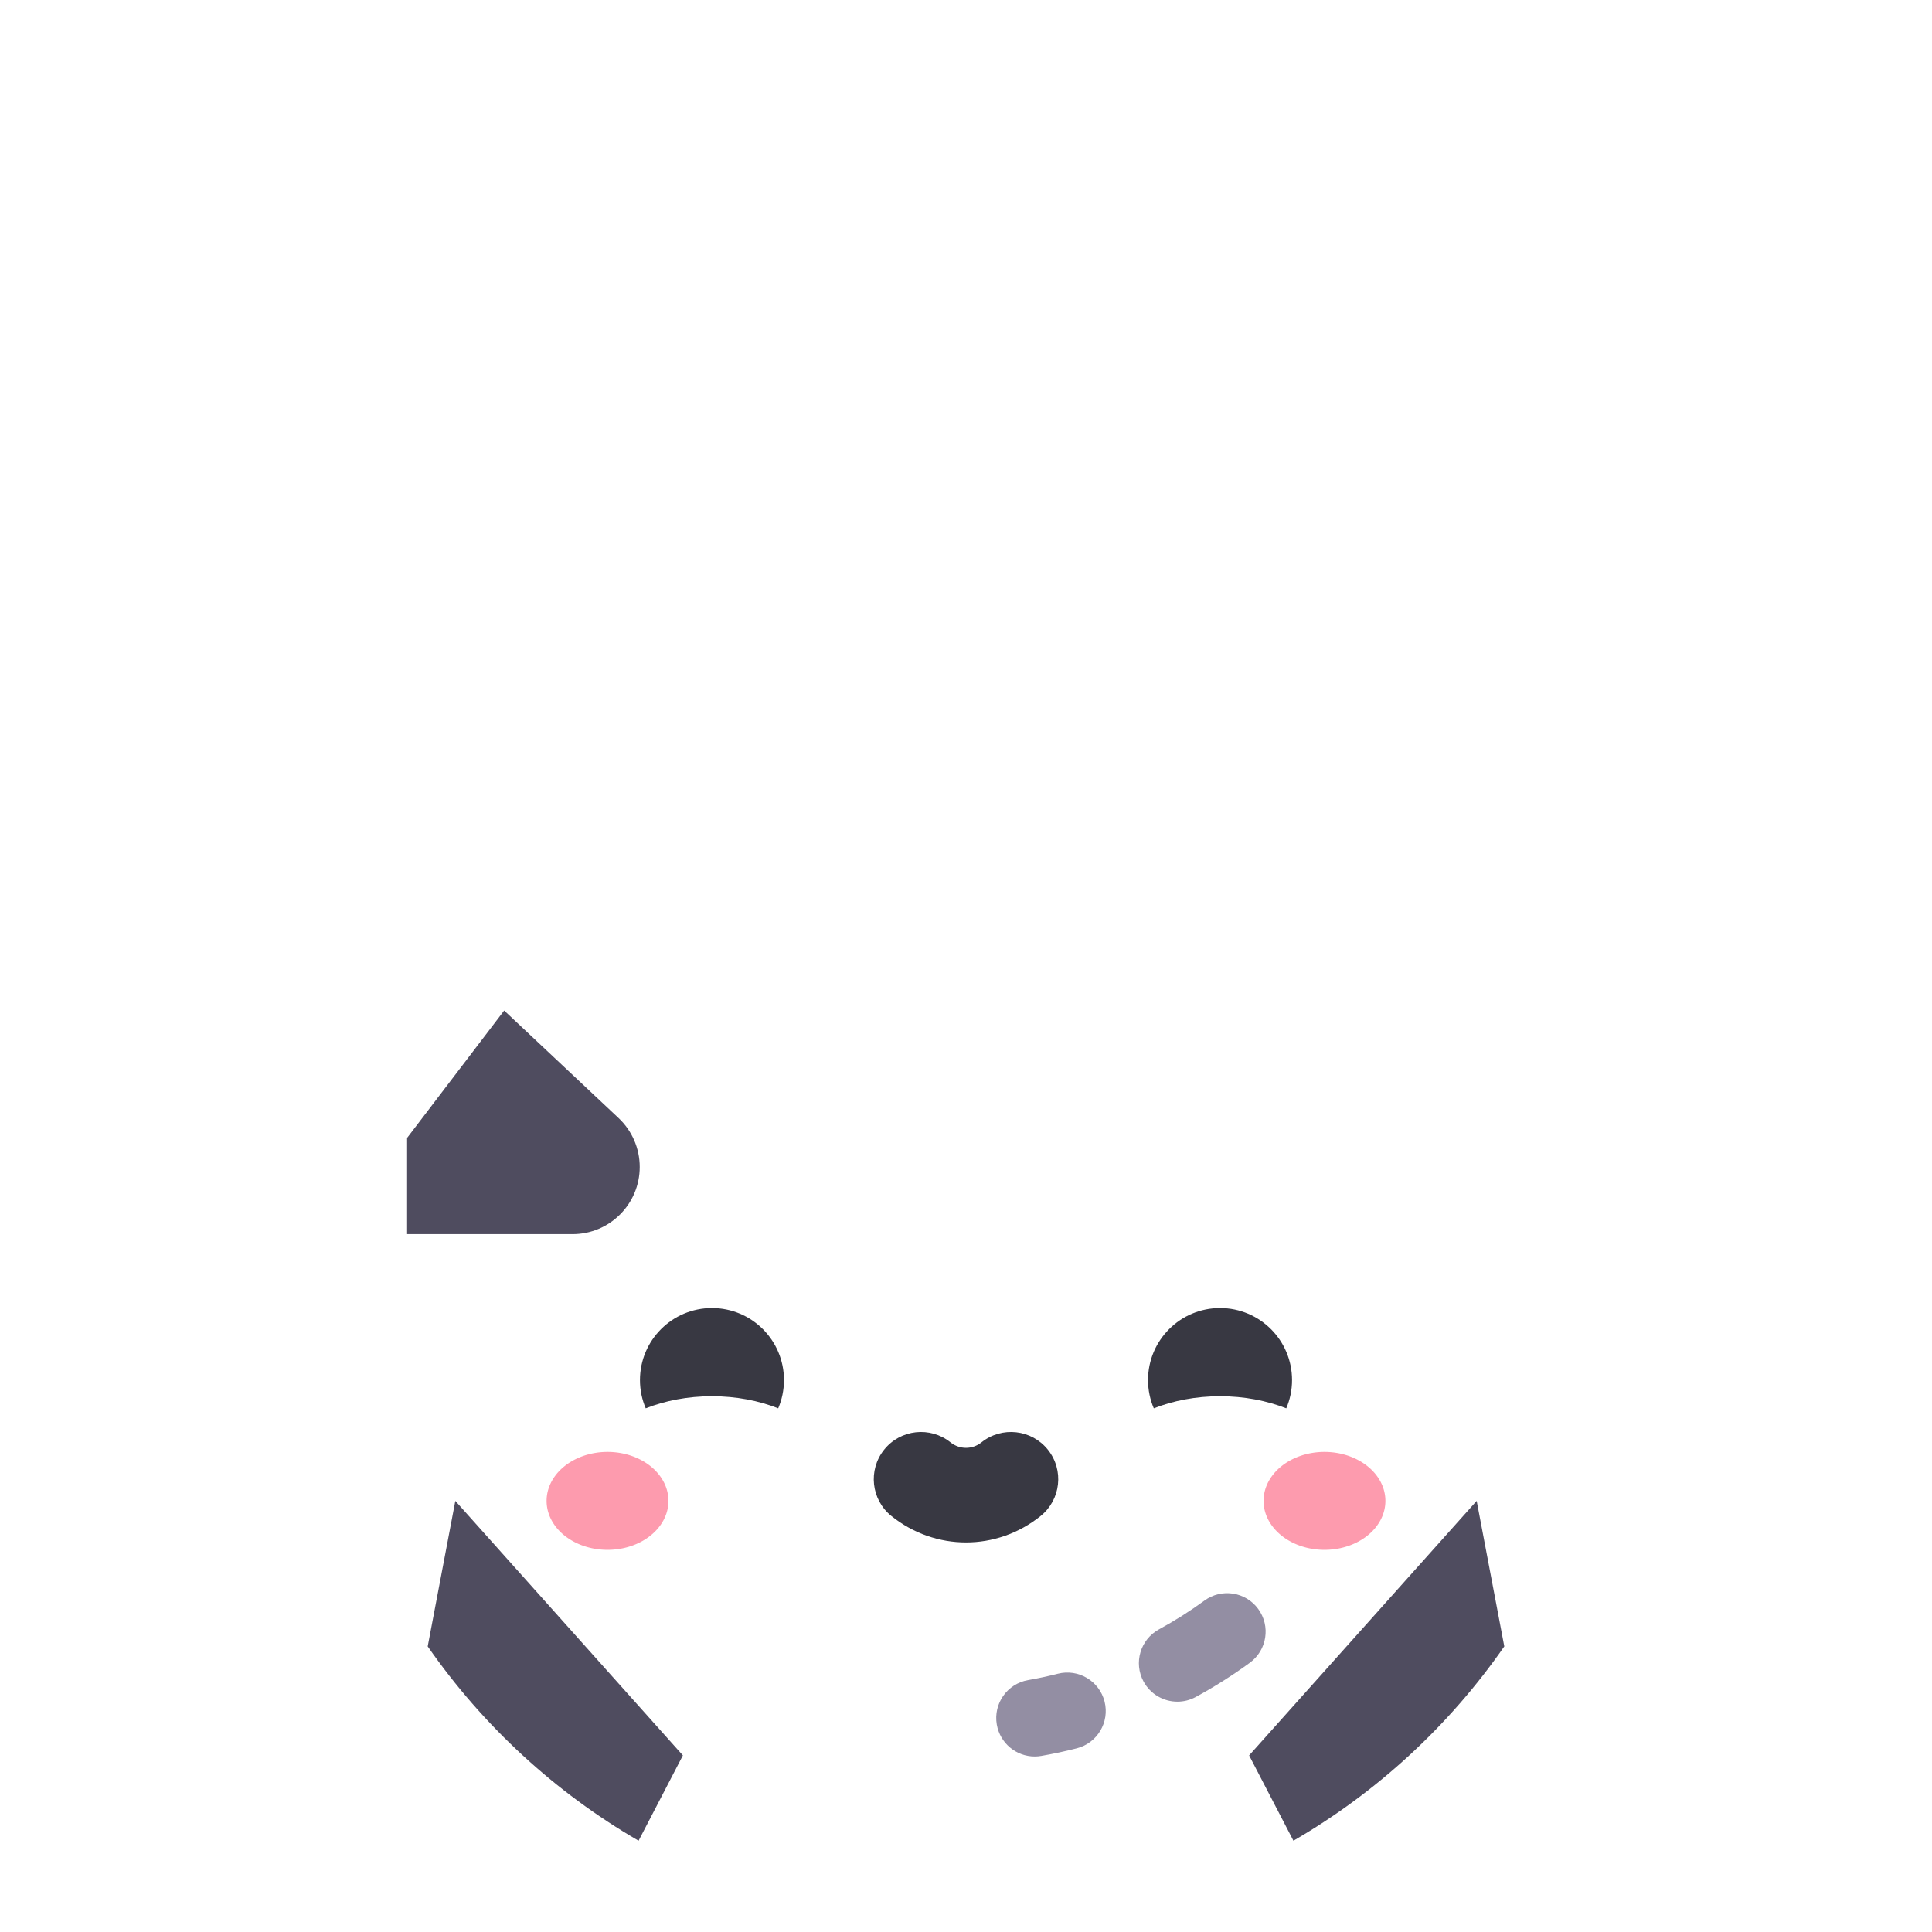 <svg xmlns="http://www.w3.org/2000/svg" viewBox="0.0 0.0 200.0 200.0" height="200.0px" width="200.0px"><path fill="url(#SVGID_1_)" fill-opacity="1.0"  filling="0" d="M158.541 185.27 L152.865 155.369 L129.308 181.72 L135.328 193.308 C137.464 197.42 141.712 200 146.345 200 C154.129 200.0 159.993 192.918 158.541 185.27 Z"></path>
<path fill="url(#SVGID_2_)" fill-opacity="1.0"  filling="0" d="M41.459 185.27 L47.135 155.369 L70.692 181.72 L64.672 193.308 C62.536 197.42 58.289 200.0 53.655 200.0 C45.871 200.0 40.007 192.918 41.459 185.27 Z"></path>
<path fill="#4f4c5f" fill-opacity="1.0"  filling="0" d="M155.724 170.434 L152.865 155.369 L129.308 181.72 L133.895 190.551 C142.566 185.527 150.025 178.636 155.724 170.434 Z"></path>
<path fill="#4f4c5f" fill-opacity="1.0"  filling="0" d="M66.105 190.551 L70.692 181.72 L47.135 155.37 L44.276 170.434 C49.975 178.635 57.433 185.526 66.105 190.551 Z"></path>
<path fill="url(#SVGID_3_)" fill-opacity="1.0"  filling="0" d="M42.143 117.797 L42.143 131.83 C42.143 163.784 68.047 189.687 100.0 189.687 C131.954 189.687 157.857 163.783 157.857 131.83 L157.857 117.797 L100.0 104.61 L42.143 117.797 Z"></path>
<path fill="#938ea3" fill-opacity="1.0"  filling="0" d="M107.109 181.832 C105.208 181.832 103.526 180.468 103.188 178.531 C102.811 176.363 104.262 174.3 106.43 173.922 C107.451 173.744 108.484 173.523 109.5 173.265 C111.633 172.722 113.8 174.012 114.343 176.144 C114.885 178.276 113.596 180.445 111.463 180.987 C110.252 181.296 109.018 181.56 107.797 181.772 C107.566 181.813 107.336 181.832 107.109 181.832 Z"></path>
<path fill="#938ea3" fill-opacity="1.0"  filling="0" d="M121.886 176.155 C120.472 176.155 119.104 175.401 118.381 174.072 C117.331 172.139 118.047 169.72 119.98 168.669 C121.604 167.787 123.187 166.785 124.684 165.692 C126.461 164.394 128.954 164.783 130.251 166.56 C131.549 168.337 131.16 170.829 129.383 172.127 C127.601 173.428 125.717 174.62 123.784 175.671 C123.18 175.999 122.528 176.155 121.886 176.155 Z"></path>
<path fill="url(#SVGID_4_)" fill-opacity="1.0"  filling="0" d="M119.286 76.582 L138.571 72.743 L157.857 76.582 L157.857 95.382 L119.286 95.382 L114.71 85.501 L119.286 76.582 Z"></path>
<path fill="url(#SVGID_5_)" fill-opacity="1.0"  filling="0" d="M80.714 76.582 L61.429 72.743 L42.143 76.582 L42.143 95.382 L80.714 95.382 L84.786 84.063 L80.714 76.582 Z"></path>
<path fill="url(#SVGID_6_)" fill-opacity="1.0"  filling="0" d="M109.973 69.161 L90.027 69.161 L80.055 34.58 L90.027 0.0 L109.973 0.0 L119.945 34.58 L109.973 69.161 Z"></path>
<path fill="url(#SVGID_7_)" fill-opacity="1.0"  filling="0" d="M129.917 69.161 L149.862 69.161 L149.862 0.0 L129.917 0.0 L119.945 34.58 L129.917 69.161 Z"></path>
<path fill="url(#SVGID_8_)" fill-opacity="1.0"  filling="0" d="M70.083 69.161 L50.138 69.161 L50.138 0.0 L70.083 0.0 L80.055 34.58 L70.083 69.161 Z"></path>
<path fill="url(#SVGID_9_)" fill-opacity="1.0"  filling="0" d="M70.083 0.0 L90.028 0.0 L90.028 69.161 L70.083 69.161 L70.083 0.0 Z"></path>
<path fill="url(#SVGID_10_)" fill-opacity="1.0"  filling="0" d="M109.973 69.161 L129.917 69.161 L129.917 0.0 L109.973 0.0 L109.973 69.161 Z"></path>
<path fill="#fd9bae" fill-opacity="1.0"  filling="0" d="M69.197 155.37 A6.307 5.069 0.0 1 1 56.583 155.37 A6.307 5.069 0.0 1 1 69.197 155.37 Z"></path>
<path fill="#fd9bae" fill-opacity="1.0"  filling="0" d="M143.417 155.37 A6.307 5.069 0.0 1 1 130.803 155.37 A6.307 5.069 0.0 1 1 143.417 155.37 Z"></path>
<path fill="#383842" fill-opacity="1.0"  filling="0" d="M100.0 159.671 C97.278 159.671 94.555 158.761 92.284 156.941 C90.177 155.253 89.837 152.177 91.525 150.071 C93.213 147.963 96.29 147.624 98.396 149.312 C99.341 150.069 100.66 150.069 101.604 149.312 C103.71 147.624 106.787 147.964 108.475 150.071 C110.163 152.177 109.823 155.253 107.716 156.941 C105.445 158.761 102.722 159.671 100.0 159.671 Z"></path>
<path fill="#fff" fill-opacity="1.0"  filling="0" d="M86.181 142.028 C85.763 135.633 80.438 130.525 74.031 130.361 C66.974 130.18 61.196 135.847 61.196 142.863 C61.196 143.22 61.212 143.572 61.241 143.92 C61.419 146.036 63.714 147.296 65.611 146.343 C66.008 146.144 66.427 145.965 66.855 145.795 L66.846 145.791 L73.702 140.6 L80.559 145.791 L80.547 145.794 C80.976 145.964 81.395 146.143 81.792 146.342 C83.711 147.306 85.998 146.004 86.169 143.864 C86.217 143.263 86.222 142.65 86.181 142.028 Z"></path>
<path fill="#383842" fill-opacity="1.0"  filling="0" d="M73.702 144.538 C76.204 144.538 78.547 144.995 80.559 145.791 C80.943 144.892 81.156 143.903 81.156 142.863 C81.156 138.747 77.819 135.41 73.702 135.41 C69.586 135.41 66.249 138.747 66.249 142.863 C66.249 143.903 66.461 144.892 66.846 145.791 C68.858 144.995 71.2 144.538 73.702 144.538 Z"></path>
<path fill="url(#SVGID_11_)" fill-opacity="1.0"  filling="0" d="M119.286 76.582 L100.0 72.743 L80.714 76.582 L80.714 95.382 L119.286 95.382 L119.286 76.582 Z"></path>
<path fill="url(#SVGID_12_)" fill-opacity="1.0"  filling="0" d="M111.291 46.9 L88.709 46.9 C84.294 46.9 80.714 50.479 80.714 54.895 L80.714 61.741 L100.0 72.743 L119.286 61.741 L119.286 54.894 C119.286 50.479 115.706 46.9 111.291 46.9 Z"></path>
<path fill="url(#SVGID_13_)" fill-opacity="1.0"  filling="0" d="M80.714 61.741 L50.138 61.741 C45.722 61.741 42.143 65.32 42.143 69.735 L42.143 76.582 L80.714 76.582 L84.786 70.393 L80.714 61.741 Z"></path>
<path fill="url(#SVGID_14_)" fill-opacity="1.0"  filling="0" d="M149.862 61.741 L119.286 61.741 L115.59 69.161 L119.286 76.582 L157.857 76.582 L157.857 69.736 C157.857 65.32 154.278 61.741 149.862 61.741 Z"></path>
<path fill="url(#SVGID_15_)" fill-opacity="1.0"  filling="0" d="M80.714 61.741 L119.286 61.741 L119.286 76.582 L80.714 76.582 L80.714 61.741 Z"></path>
<path fill="#4f4c5f" fill-opacity="1.0"  filling="0" d="M64.032 115.737 L52.191 104.61 L42.143 117.796 L42.143 127.757 L59.271 127.757 C63.11 127.757 66.224 124.644 66.224 120.804 C66.224 118.885 65.431 117.051 64.032 115.737 Z"></path>
<path fill="url(#SVGID_16_)" fill-opacity="1.0"  filling="0" d="M157.857 91.423 L42.143 91.423 C34.86 91.423 28.956 97.327 28.956 104.61 C28.956 111.892 34.86 117.796 42.143 117.796 L157.857 117.796 C165.14 117.796 171.044 111.892 171.044 104.61 C171.044 97.327 165.14 91.423 157.857 91.423 Z"></path>
<path fill="#fff" fill-opacity="1.0"  filling="0" d="M113.819 142.028 C114.237 135.633 119.562 130.525 125.969 130.361 C133.026 130.18 138.804 135.847 138.804 142.863 C138.804 143.22 138.788 143.572 138.759 143.92 C138.581 146.036 136.286 147.296 134.389 146.343 C133.992 146.144 133.573 145.965 133.145 145.795 L133.154 145.791 L126.298 140.6 L119.441 145.791 L119.453 145.794 C119.024 145.964 118.605 146.143 118.208 146.342 C116.289 147.306 114.002 146.004 113.831 143.864 C113.783 143.263 113.778 142.65 113.819 142.028 Z"></path>
<path fill="#383842" fill-opacity="1.0"  filling="0" d="M126.298 144.538 C123.796 144.538 121.453 144.995 119.441 145.791 C119.057 144.892 118.844 143.903 118.844 142.863 C118.844 138.747 122.181 135.41 126.298 135.41 C130.414 135.41 133.751 138.747 133.751 142.863 C133.751 143.903 133.539 144.892 133.154 145.791 C131.142 144.995 128.8 144.538 126.298 144.538 Z"></path></svg>